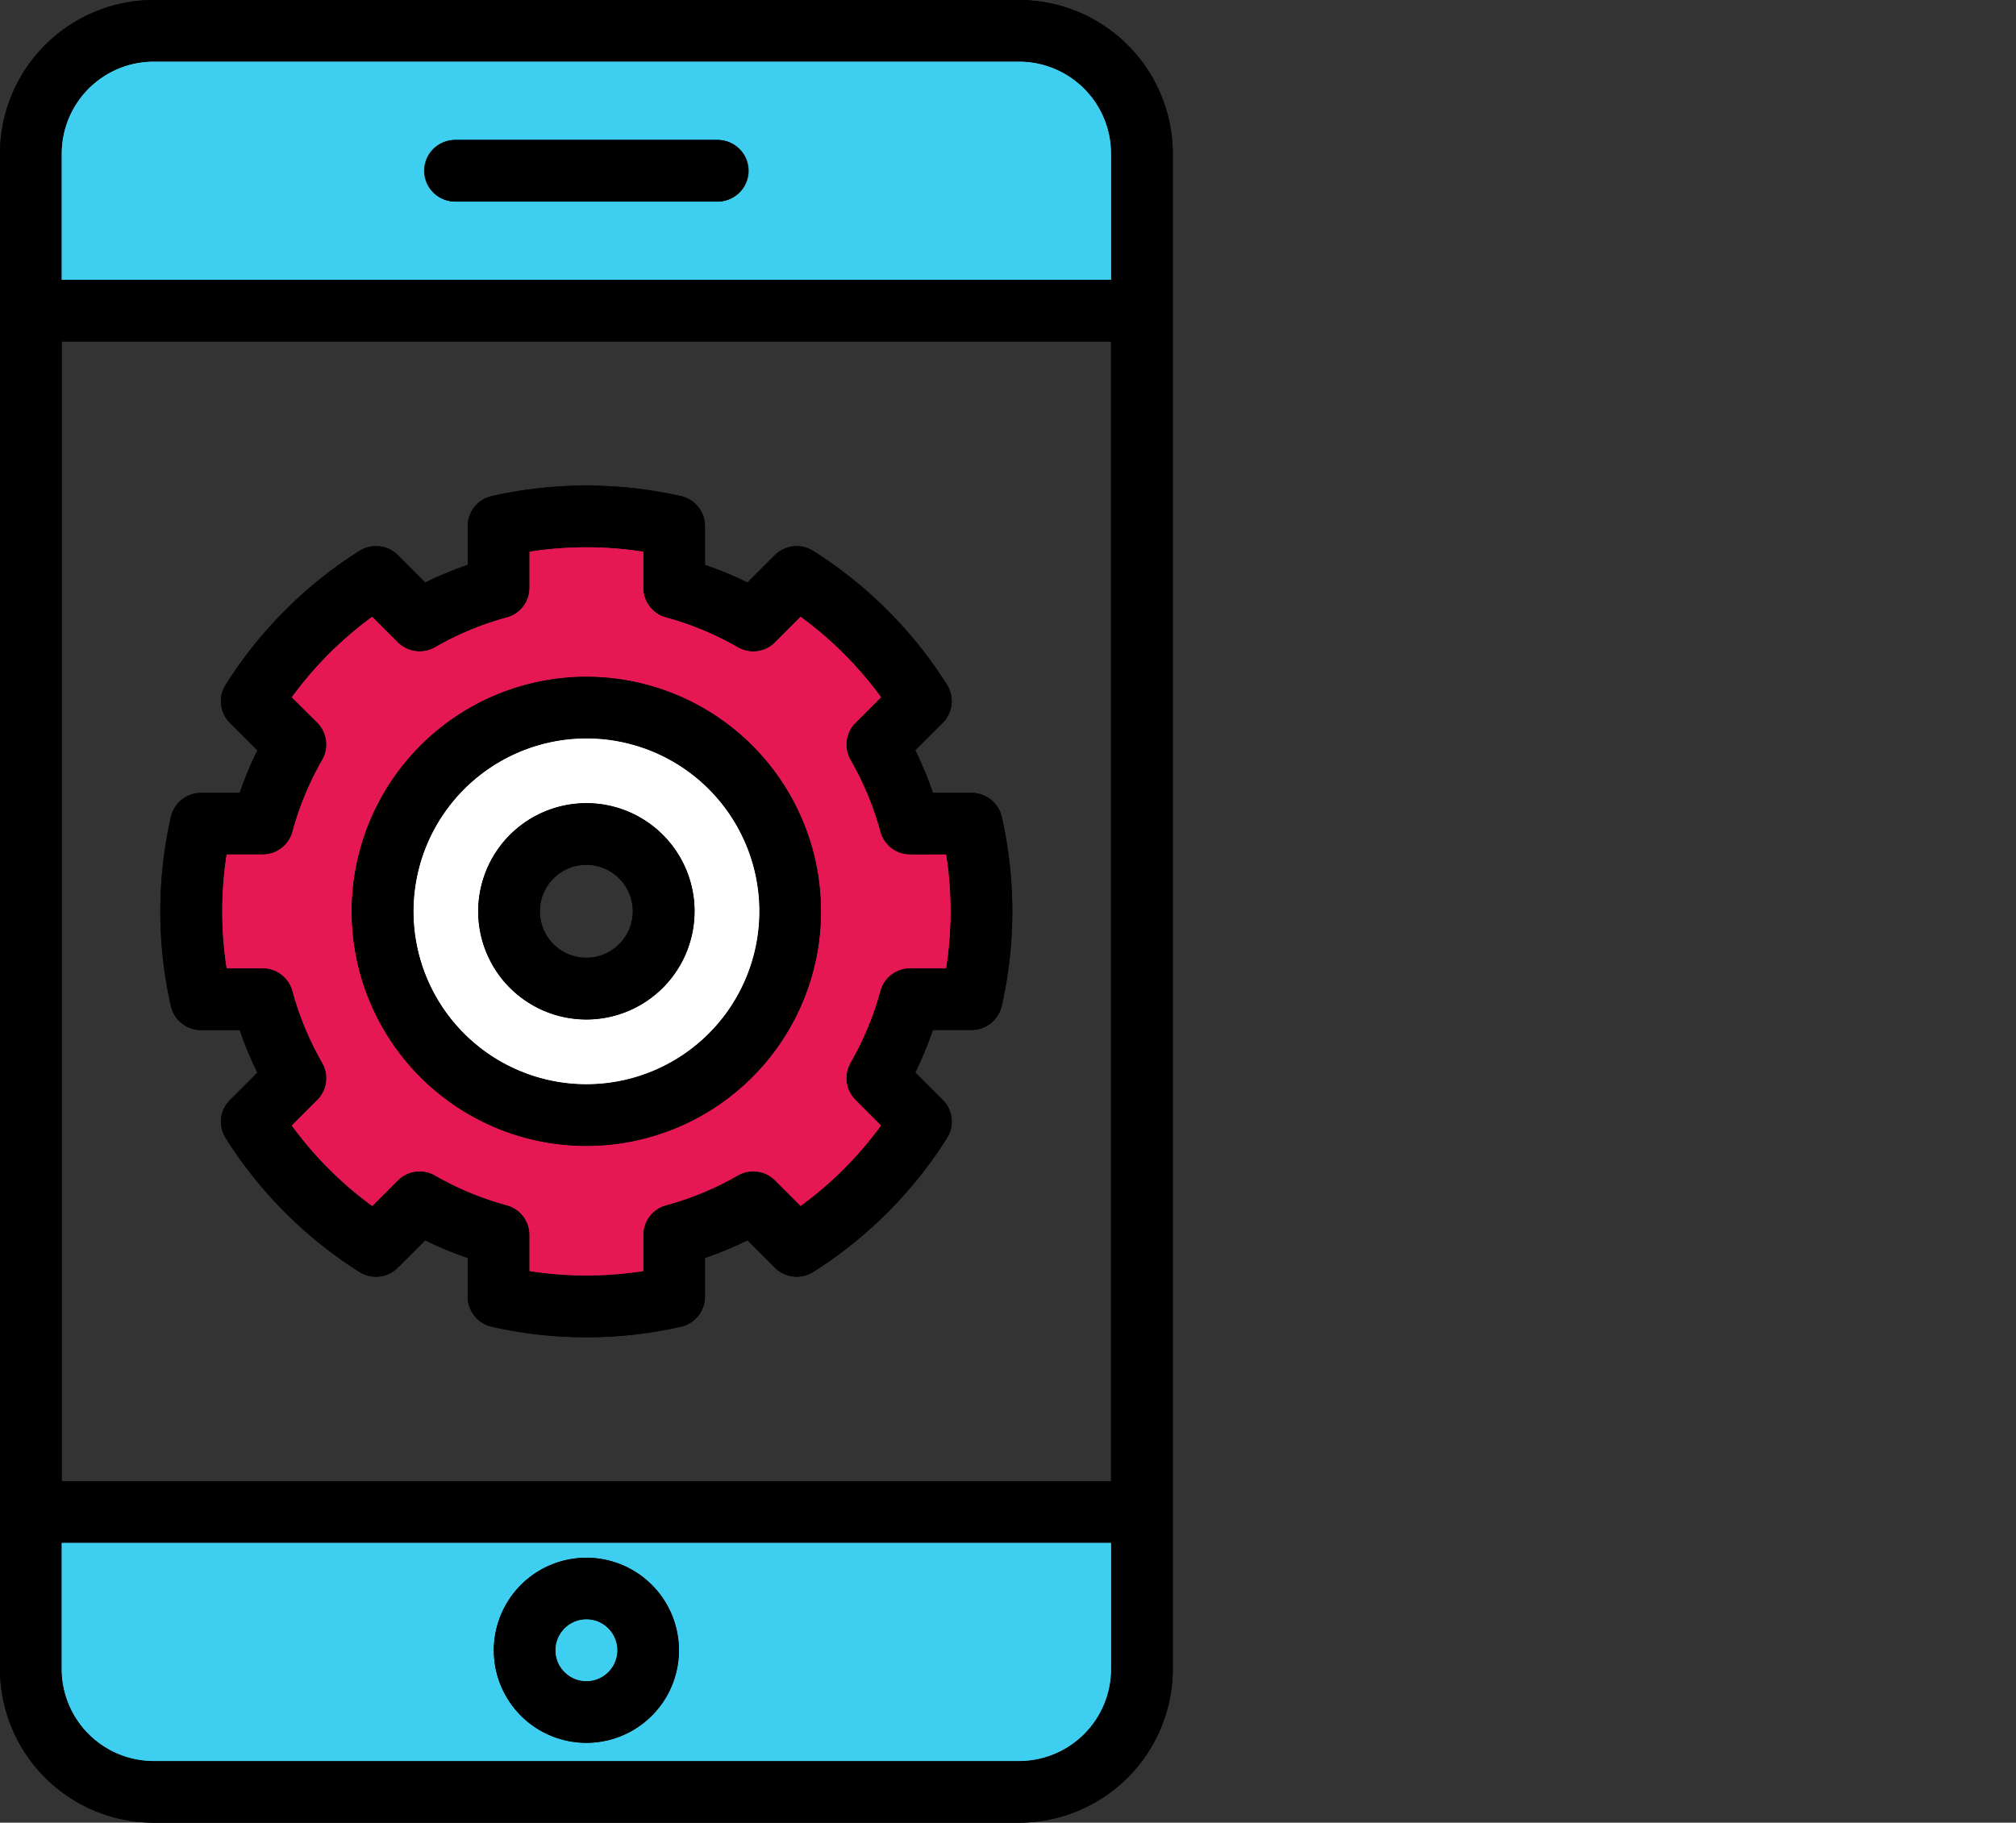 <svg xmlns="http://www.w3.org/2000/svg" width="78.85" height="71.299" viewBox="0 0 78.85 71.299">
  <rect x="0" y="0" width="78.85" height="71.299" fill="#333333" stroke="none"/>
  <g id="Group_2831" data-name="Group 2831" transform="translate(-654.598 -2723.639)">
    <g id="Component_10_1" data-name="Component 10 – 1" transform="translate(654.598 2723.639)">
      <g id="Group_2349" data-name="Group 2349">
        <path id="Path_3540" data-name="Path 3540" d="M2957.69,5423.542v59.274a6.02,6.02,0,0,1-6.015,6.013h-33.842a6.019,6.019,0,0,1-6.013-6.013v-59.274a6.019,6.019,0,0,1,6.013-6.012h33.842A6.02,6.02,0,0,1,2957.69,5423.542Zm-2.414,59.274v-4.932h-41.041v4.932a3.6,3.6,0,0,0,3.6,3.6h33.842A3.6,3.6,0,0,0,2955.276,5482.816Zm0-7.346v-44.582h-41.041v44.582Zm0-47v-4.932a3.605,3.605,0,0,0-3.6-3.6h-33.842a3.6,3.6,0,0,0-3.6,3.6v4.932Z" transform="translate(-2911.82 -5417.53)"/>
        <path id="Path_3541" data-name="Path 3541" d="M2955.789,5490.727v4.932a3.6,3.6,0,0,1-3.6,3.6h-33.842a3.6,3.6,0,0,1-3.6-3.6v-4.932Zm-16.9,4.2a3.622,3.622,0,1,0-3.622,3.621A3.626,3.626,0,0,0,2938.89,5494.927Z" transform="translate(-2912.334 -5430.372)" fill="#3ecef0"/>
        <path id="Path_3542" data-name="Path 3542" d="M2955.789,5424.057v4.932h-41.041v-4.932a3.6,3.6,0,0,1,3.6-3.6h33.842A3.6,3.6,0,0,1,2955.789,5424.057Zm-14.163.667a1.208,1.208,0,0,0-1.207-1.208h-10.3a1.207,1.207,0,0,0,0,2.415h10.3A1.207,1.207,0,0,0,2941.626,5424.723Z" transform="translate(-2912.334 -5418.044)" fill="#3ecef0"/>
        <path id="Path_3543" data-name="Path 3543" d="M2952.335,5453.521a16.769,16.769,0,0,1,0,7.4,1.211,1.211,0,0,1-1.178.94h-1.513a14.477,14.477,0,0,1-.69,1.664l1.07,1.07a1.2,1.2,0,0,1,.167,1.5,16.841,16.841,0,0,1-5.229,5.233,1.211,1.211,0,0,1-1.5-.169l-1.07-1.07a14.221,14.221,0,0,1-1.664.69v1.515a1.206,1.206,0,0,1-.938,1.175,16.759,16.759,0,0,1-7.4,0,1.206,1.206,0,0,1-.94-1.175v-1.515a14.258,14.258,0,0,1-1.663-.688l-1.07,1.068a1.209,1.209,0,0,1-1.5.169,16.782,16.782,0,0,1-5.231-5.234,1.2,1.2,0,0,1,.167-1.495l1.07-1.069a14.125,14.125,0,0,1-.69-1.665h-1.515a1.208,1.208,0,0,1-1.177-.94,16.74,16.74,0,0,1,0-7.4,1.206,1.206,0,0,1,1.177-.937h1.513a14.149,14.149,0,0,1,.692-1.665l-1.07-1.07a1.2,1.2,0,0,1-.167-1.5,16.787,16.787,0,0,1,5.231-5.234,1.209,1.209,0,0,1,1.5.169l1.07,1.07a14.177,14.177,0,0,1,1.663-.689v-1.515a1.208,1.208,0,0,1,.94-1.177,16.852,16.852,0,0,1,7.4,0,1.207,1.207,0,0,1,.938,1.177v1.515a14.129,14.129,0,0,1,1.664.689l1.07-1.07a1.209,1.209,0,0,1,1.5-.167,16.816,16.816,0,0,1,5.229,5.23,1.205,1.205,0,0,1-.167,1.5l-1.07,1.07a14.32,14.32,0,0,1,.69,1.665h1.513A1.209,1.209,0,0,1,2952.335,5453.521Zm-2,3.7a14.163,14.163,0,0,0-.174-2.226h-1.407a1.206,1.206,0,0,1-1.166-.893,11.867,11.867,0,0,0-1.165-2.806,1.208,1.208,0,0,1,.193-1.455l1-1a14.406,14.406,0,0,0-3.145-3.147l-1,1a1.2,1.2,0,0,1-1.454.194,11.885,11.885,0,0,0-2.807-1.166,1.205,1.205,0,0,1-.892-1.165v-1.408a14.378,14.378,0,0,0-4.45,0v1.408a1.205,1.205,0,0,1-.891,1.165,11.841,11.841,0,0,0-2.805,1.166,1.213,1.213,0,0,1-1.457-.194l-1-1a14.41,14.41,0,0,0-3.145,3.148l1,.994a1.209,1.209,0,0,1,.191,1.456,11.907,11.907,0,0,0-1.164,2.807,1.207,1.207,0,0,1-1.165.893h-1.41a14.448,14.448,0,0,0,0,4.45h1.41a1.208,1.208,0,0,1,1.165.893,11.916,11.916,0,0,0,1.164,2.807,1.207,1.207,0,0,1-.191,1.455l-1,1a14.433,14.433,0,0,0,3.145,3.146l1-1a1.208,1.208,0,0,1,1.457-.193,11.855,11.855,0,0,0,2.805,1.164,1.2,1.2,0,0,1,.891,1.165v1.41a14.53,14.53,0,0,0,4.45,0v-1.41a1.2,1.2,0,0,1,.892-1.165,11.824,11.824,0,0,0,2.807-1.166,1.207,1.207,0,0,1,1.454.193l1,1a14.416,14.416,0,0,0,3.145-3.147l-1-1a1.209,1.209,0,0,1-.193-1.456,11.869,11.869,0,0,0,1.165-2.8,1.208,1.208,0,0,1,1.166-.893h1.407A14.16,14.16,0,0,0,2950.334,5457.222Z" transform="translate(-2913.156 -5421.571)"/>
        <path id="Path_3544" data-name="Path 3544" d="M2950.673,5455.51a14.328,14.328,0,0,1,0,4.45h-1.407a1.209,1.209,0,0,0-1.166.892,11.872,11.872,0,0,1-1.165,2.806,1.209,1.209,0,0,0,.193,1.455l1,1a14.426,14.426,0,0,1-3.145,3.148l-1-1a1.208,1.208,0,0,0-1.455-.194,11.784,11.784,0,0,1-2.807,1.166,1.205,1.205,0,0,0-.892,1.166v1.41a14.531,14.531,0,0,1-4.45,0v-1.41a1.206,1.206,0,0,0-.891-1.166,11.836,11.836,0,0,1-2.805-1.164,1.209,1.209,0,0,0-1.457.193l-1,1a14.446,14.446,0,0,1-3.145-3.146l1-1a1.208,1.208,0,0,0,.191-1.455,11.9,11.9,0,0,1-1.164-2.807,1.209,1.209,0,0,0-1.165-.892h-1.41a14.448,14.448,0,0,1,0-4.45h1.41a1.207,1.207,0,0,0,1.165-.893,11.887,11.887,0,0,1,1.164-2.807,1.209,1.209,0,0,0-.191-1.456l-1-.994a14.412,14.412,0,0,1,3.145-3.148l1,1a1.214,1.214,0,0,0,1.457.193,11.843,11.843,0,0,1,2.805-1.166,1.2,1.2,0,0,0,.891-1.165v-1.408a14.38,14.38,0,0,1,4.45,0v1.408a1.2,1.2,0,0,0,.892,1.165,11.885,11.885,0,0,1,2.807,1.166,1.2,1.2,0,0,0,1.455-.193l1-1a14.4,14.4,0,0,1,3.145,3.146l-1,1a1.21,1.21,0,0,0-.193,1.456,11.835,11.835,0,0,1,1.165,2.805,1.207,1.207,0,0,0,1.166.893Zm-4.9,2.225a9.175,9.175,0,1,0-9.174,9.175A9.185,9.185,0,0,0,2945.778,5457.735Z" transform="translate(-2913.669 -5422.085)" fill="#e61853"/>
        <path id="Path_3545" data-name="Path 3545" d="M2937.683,5449.637a9.176,9.176,0,1,1-9.176,9.176A9.185,9.185,0,0,1,2937.683,5449.637Zm6.76,9.176a6.76,6.76,0,1,0-6.76,6.761A6.769,6.769,0,0,0,2944.443,5458.813Z" transform="translate(-2914.749 -5423.163)"/>
        <path id="Path_3546" data-name="Path 3546" d="M2943.433,5424.166a1.208,1.208,0,0,1,0,2.415h-10.3a1.208,1.208,0,0,1,0-2.415Z" transform="translate(-2915.348 -5418.694)"/>
        <path id="Path_3547" data-name="Path 3547" d="M2938.2,5452.565a6.761,6.761,0,1,1-6.761,6.762A6.769,6.769,0,0,1,2938.2,5452.565Zm4.23,6.762a4.232,4.232,0,1,0-4.23,4.231A4.235,4.235,0,0,0,2942.427,5459.327Z" transform="translate(-2915.262 -5423.677)" fill="#fff"/>
        <path id="Path_3548" data-name="Path 3548" d="M2938.735,5455.633a4.232,4.232,0,1,1-4.233,4.232A4.236,4.236,0,0,1,2938.735,5455.633Zm1.816,4.232a1.818,1.818,0,1,0-1.816,1.817A1.819,1.819,0,0,0,2940.551,5459.865Z" transform="translate(-2915.8 -5424.216)"/>
        <path id="Path_3549" data-name="Path 3549" d="M2938.865,5491.43a3.621,3.621,0,1,1-3.621,3.621A3.626,3.626,0,0,1,2938.865,5491.43Zm1.207,3.621a1.207,1.207,0,1,0-1.207,1.208A1.21,1.21,0,0,0,2940.072,5495.05Z" transform="translate(-2915.93 -5430.495)"/>
        <path id="Path_3550" data-name="Path 3550" d="M2939.378,5494.357a1.207,1.207,0,1,1-1.207,1.208A1.21,1.21,0,0,1,2939.378,5494.357Z" transform="translate(-2916.443 -5431.01)" fill="#3ecef0"/>
      </g>
    </g>
    <g id="Component_10_2" data-name="Component 10 – 2" transform="translate(654.598 2723.639)">
      <g id="Group_2349-2" data-name="Group 2349">
        <path id="Path_3540-2" data-name="Path 3540" d="M2957.69,5423.542v59.274a6.02,6.02,0,0,1-6.015,6.013h-33.842a6.019,6.019,0,0,1-6.013-6.013v-59.274a6.019,6.019,0,0,1,6.013-6.012h33.842A6.02,6.02,0,0,1,2957.69,5423.542Zm-2.414,59.274v-4.932h-41.041v4.932a3.6,3.6,0,0,0,3.6,3.6h33.842A3.6,3.6,0,0,0,2955.276,5482.816Zm0-7.346v-44.582h-41.041v44.582Zm0-47v-4.932a3.605,3.605,0,0,0-3.6-3.6h-33.842a3.6,3.6,0,0,0-3.6,3.6v4.932Z" transform="translate(-2911.82 -5417.53)"/>
        <path id="Path_3541-2" data-name="Path 3541" d="M2955.789,5490.727v4.932a3.6,3.6,0,0,1-3.6,3.6h-33.842a3.6,3.6,0,0,1-3.6-3.6v-4.932Zm-16.9,4.2a3.622,3.622,0,1,0-3.622,3.621A3.626,3.626,0,0,0,2938.89,5494.927Z" transform="translate(-2912.334 -5430.372)" fill="#3ecef0"/>
        <path id="Path_3542-2" data-name="Path 3542" d="M2955.789,5424.057v4.932h-41.041v-4.932a3.6,3.6,0,0,1,3.6-3.6h33.842A3.6,3.6,0,0,1,2955.789,5424.057Zm-14.163.667a1.208,1.208,0,0,0-1.207-1.208h-10.3a1.207,1.207,0,0,0,0,2.415h10.3A1.207,1.207,0,0,0,2941.626,5424.723Z" transform="translate(-2912.334 -5418.044)" fill="#3ecef0"/>
        <path id="Path_3543-2" data-name="Path 3543" d="M2952.335,5453.521a16.769,16.769,0,0,1,0,7.4,1.211,1.211,0,0,1-1.178.94h-1.513a14.477,14.477,0,0,1-.69,1.664l1.07,1.07a1.2,1.2,0,0,1,.167,1.5,16.841,16.841,0,0,1-5.229,5.233,1.211,1.211,0,0,1-1.5-.169l-1.07-1.07a14.221,14.221,0,0,1-1.664.69v1.515a1.206,1.206,0,0,1-.938,1.175,16.759,16.759,0,0,1-7.4,0,1.206,1.206,0,0,1-.94-1.175v-1.515a14.258,14.258,0,0,1-1.663-.688l-1.07,1.068a1.209,1.209,0,0,1-1.5.169,16.782,16.782,0,0,1-5.231-5.234,1.2,1.2,0,0,1,.167-1.495l1.07-1.069a14.125,14.125,0,0,1-.69-1.665h-1.515a1.208,1.208,0,0,1-1.177-.94,16.74,16.74,0,0,1,0-7.4,1.206,1.206,0,0,1,1.177-.937h1.513a14.149,14.149,0,0,1,.692-1.665l-1.07-1.07a1.2,1.2,0,0,1-.167-1.5,16.787,16.787,0,0,1,5.231-5.234,1.209,1.209,0,0,1,1.5.169l1.07,1.07a14.177,14.177,0,0,1,1.663-.689v-1.515a1.208,1.208,0,0,1,.94-1.177,16.852,16.852,0,0,1,7.4,0,1.207,1.207,0,0,1,.938,1.177v1.515a14.129,14.129,0,0,1,1.664.689l1.07-1.07a1.209,1.209,0,0,1,1.5-.167,16.816,16.816,0,0,1,5.229,5.23,1.205,1.205,0,0,1-.167,1.5l-1.07,1.07a14.32,14.32,0,0,1,.69,1.665h1.513A1.209,1.209,0,0,1,2952.335,5453.521Zm-2,3.7a14.163,14.163,0,0,0-.174-2.226h-1.407a1.206,1.206,0,0,1-1.166-.893,11.867,11.867,0,0,0-1.165-2.806,1.208,1.208,0,0,1,.193-1.455l1-1a14.406,14.406,0,0,0-3.145-3.147l-1,1a1.2,1.2,0,0,1-1.454.194,11.885,11.885,0,0,0-2.807-1.166,1.205,1.205,0,0,1-.892-1.165v-1.408a14.378,14.378,0,0,0-4.45,0v1.408a1.205,1.205,0,0,1-.891,1.165,11.841,11.841,0,0,0-2.805,1.166,1.213,1.213,0,0,1-1.457-.194l-1-1a14.41,14.41,0,0,0-3.145,3.148l1,.994a1.209,1.209,0,0,1,.191,1.456,11.907,11.907,0,0,0-1.164,2.807,1.207,1.207,0,0,1-1.165.893h-1.41a14.448,14.448,0,0,0,0,4.45h1.41a1.208,1.208,0,0,1,1.165.893,11.916,11.916,0,0,0,1.164,2.807,1.207,1.207,0,0,1-.191,1.455l-1,1a14.433,14.433,0,0,0,3.145,3.146l1-1a1.208,1.208,0,0,1,1.457-.193,11.855,11.855,0,0,0,2.805,1.164,1.2,1.2,0,0,1,.891,1.165v1.41a14.53,14.53,0,0,0,4.45,0v-1.41a1.2,1.2,0,0,1,.892-1.165,11.824,11.824,0,0,0,2.807-1.166,1.207,1.207,0,0,1,1.454.193l1,1a14.416,14.416,0,0,0,3.145-3.147l-1-1a1.209,1.209,0,0,1-.193-1.456,11.869,11.869,0,0,0,1.165-2.8,1.208,1.208,0,0,1,1.166-.893h1.407A14.16,14.16,0,0,0,2950.334,5457.222Z" transform="translate(-2913.156 -5421.571)"/>
        <path id="Path_3544-2" data-name="Path 3544" d="M2950.673,5455.51a14.328,14.328,0,0,1,0,4.45h-1.407a1.209,1.209,0,0,0-1.166.892,11.872,11.872,0,0,1-1.165,2.806,1.209,1.209,0,0,0,.193,1.455l1,1a14.426,14.426,0,0,1-3.145,3.148l-1-1a1.208,1.208,0,0,0-1.455-.194,11.784,11.784,0,0,1-2.807,1.166,1.205,1.205,0,0,0-.892,1.166v1.41a14.531,14.531,0,0,1-4.45,0v-1.41a1.206,1.206,0,0,0-.891-1.166,11.836,11.836,0,0,1-2.805-1.164,1.209,1.209,0,0,0-1.457.193l-1,1a14.446,14.446,0,0,1-3.145-3.146l1-1a1.208,1.208,0,0,0,.191-1.455,11.9,11.9,0,0,1-1.164-2.807,1.209,1.209,0,0,0-1.165-.892h-1.41a14.448,14.448,0,0,1,0-4.45h1.41a1.207,1.207,0,0,0,1.165-.893,11.887,11.887,0,0,1,1.164-2.807,1.209,1.209,0,0,0-.191-1.456l-1-.994a14.412,14.412,0,0,1,3.145-3.148l1,1a1.214,1.214,0,0,0,1.457.193,11.843,11.843,0,0,1,2.805-1.166,1.2,1.2,0,0,0,.891-1.165v-1.408a14.38,14.38,0,0,1,4.45,0v1.408a1.2,1.2,0,0,0,.892,1.165,11.885,11.885,0,0,1,2.807,1.166,1.2,1.2,0,0,0,1.455-.193l1-1a14.4,14.4,0,0,1,3.145,3.146l-1,1a1.21,1.21,0,0,0-.193,1.456,11.835,11.835,0,0,1,1.165,2.805,1.207,1.207,0,0,0,1.166.893Zm-4.9,2.225a9.175,9.175,0,1,0-9.174,9.175A9.185,9.185,0,0,0,2945.778,5457.735Z" transform="translate(-2913.669 -5422.085)" fill="#e61853"/>
        <path id="Path_3545-2" data-name="Path 3545" d="M2937.683,5449.637a9.176,9.176,0,1,1-9.176,9.176A9.185,9.185,0,0,1,2937.683,5449.637Zm6.76,9.176a6.76,6.76,0,1,0-6.76,6.761A6.769,6.769,0,0,0,2944.443,5458.813Z" transform="translate(-2914.749 -5423.163)"/>
        <path id="Path_3546-2" data-name="Path 3546" d="M2943.433,5424.166a1.208,1.208,0,0,1,0,2.415h-10.3a1.208,1.208,0,0,1,0-2.415Z" transform="translate(-2915.348 -5418.694)"/>
        <path id="Path_3547-2" data-name="Path 3547" d="M2938.2,5452.565a6.761,6.761,0,1,1-6.761,6.762A6.769,6.769,0,0,1,2938.2,5452.565Zm4.23,6.762a4.232,4.232,0,1,0-4.23,4.231A4.235,4.235,0,0,0,2942.427,5459.327Z" transform="translate(-2915.262 -5423.677)" fill="#fff"/>
        <path id="Path_3548-2" data-name="Path 3548" d="M2938.735,5455.633a4.232,4.232,0,1,1-4.233,4.232A4.236,4.236,0,0,1,2938.735,5455.633Zm1.816,4.232a1.818,1.818,0,1,0-1.816,1.817A1.819,1.819,0,0,0,2940.551,5459.865Z" transform="translate(-2915.8 -5424.216)"/>
        <path id="Path_3549-2" data-name="Path 3549" d="M2938.865,5491.43a3.621,3.621,0,1,1-3.621,3.621A3.626,3.626,0,0,1,2938.865,5491.43Zm1.207,3.621a1.207,1.207,0,1,0-1.207,1.208A1.21,1.21,0,0,0,2940.072,5495.05Z" transform="translate(-2915.93 -5430.495)"/>
        <path id="Path_3550-2" data-name="Path 3550" d="M2939.378,5494.357a1.207,1.207,0,1,1-1.207,1.208A1.21,1.21,0,0,1,2939.378,5494.357Z" transform="translate(-2916.443 -5431.01)" fill="#3ecef0"/>
      </g>
    </g>
  </g>
</svg>

